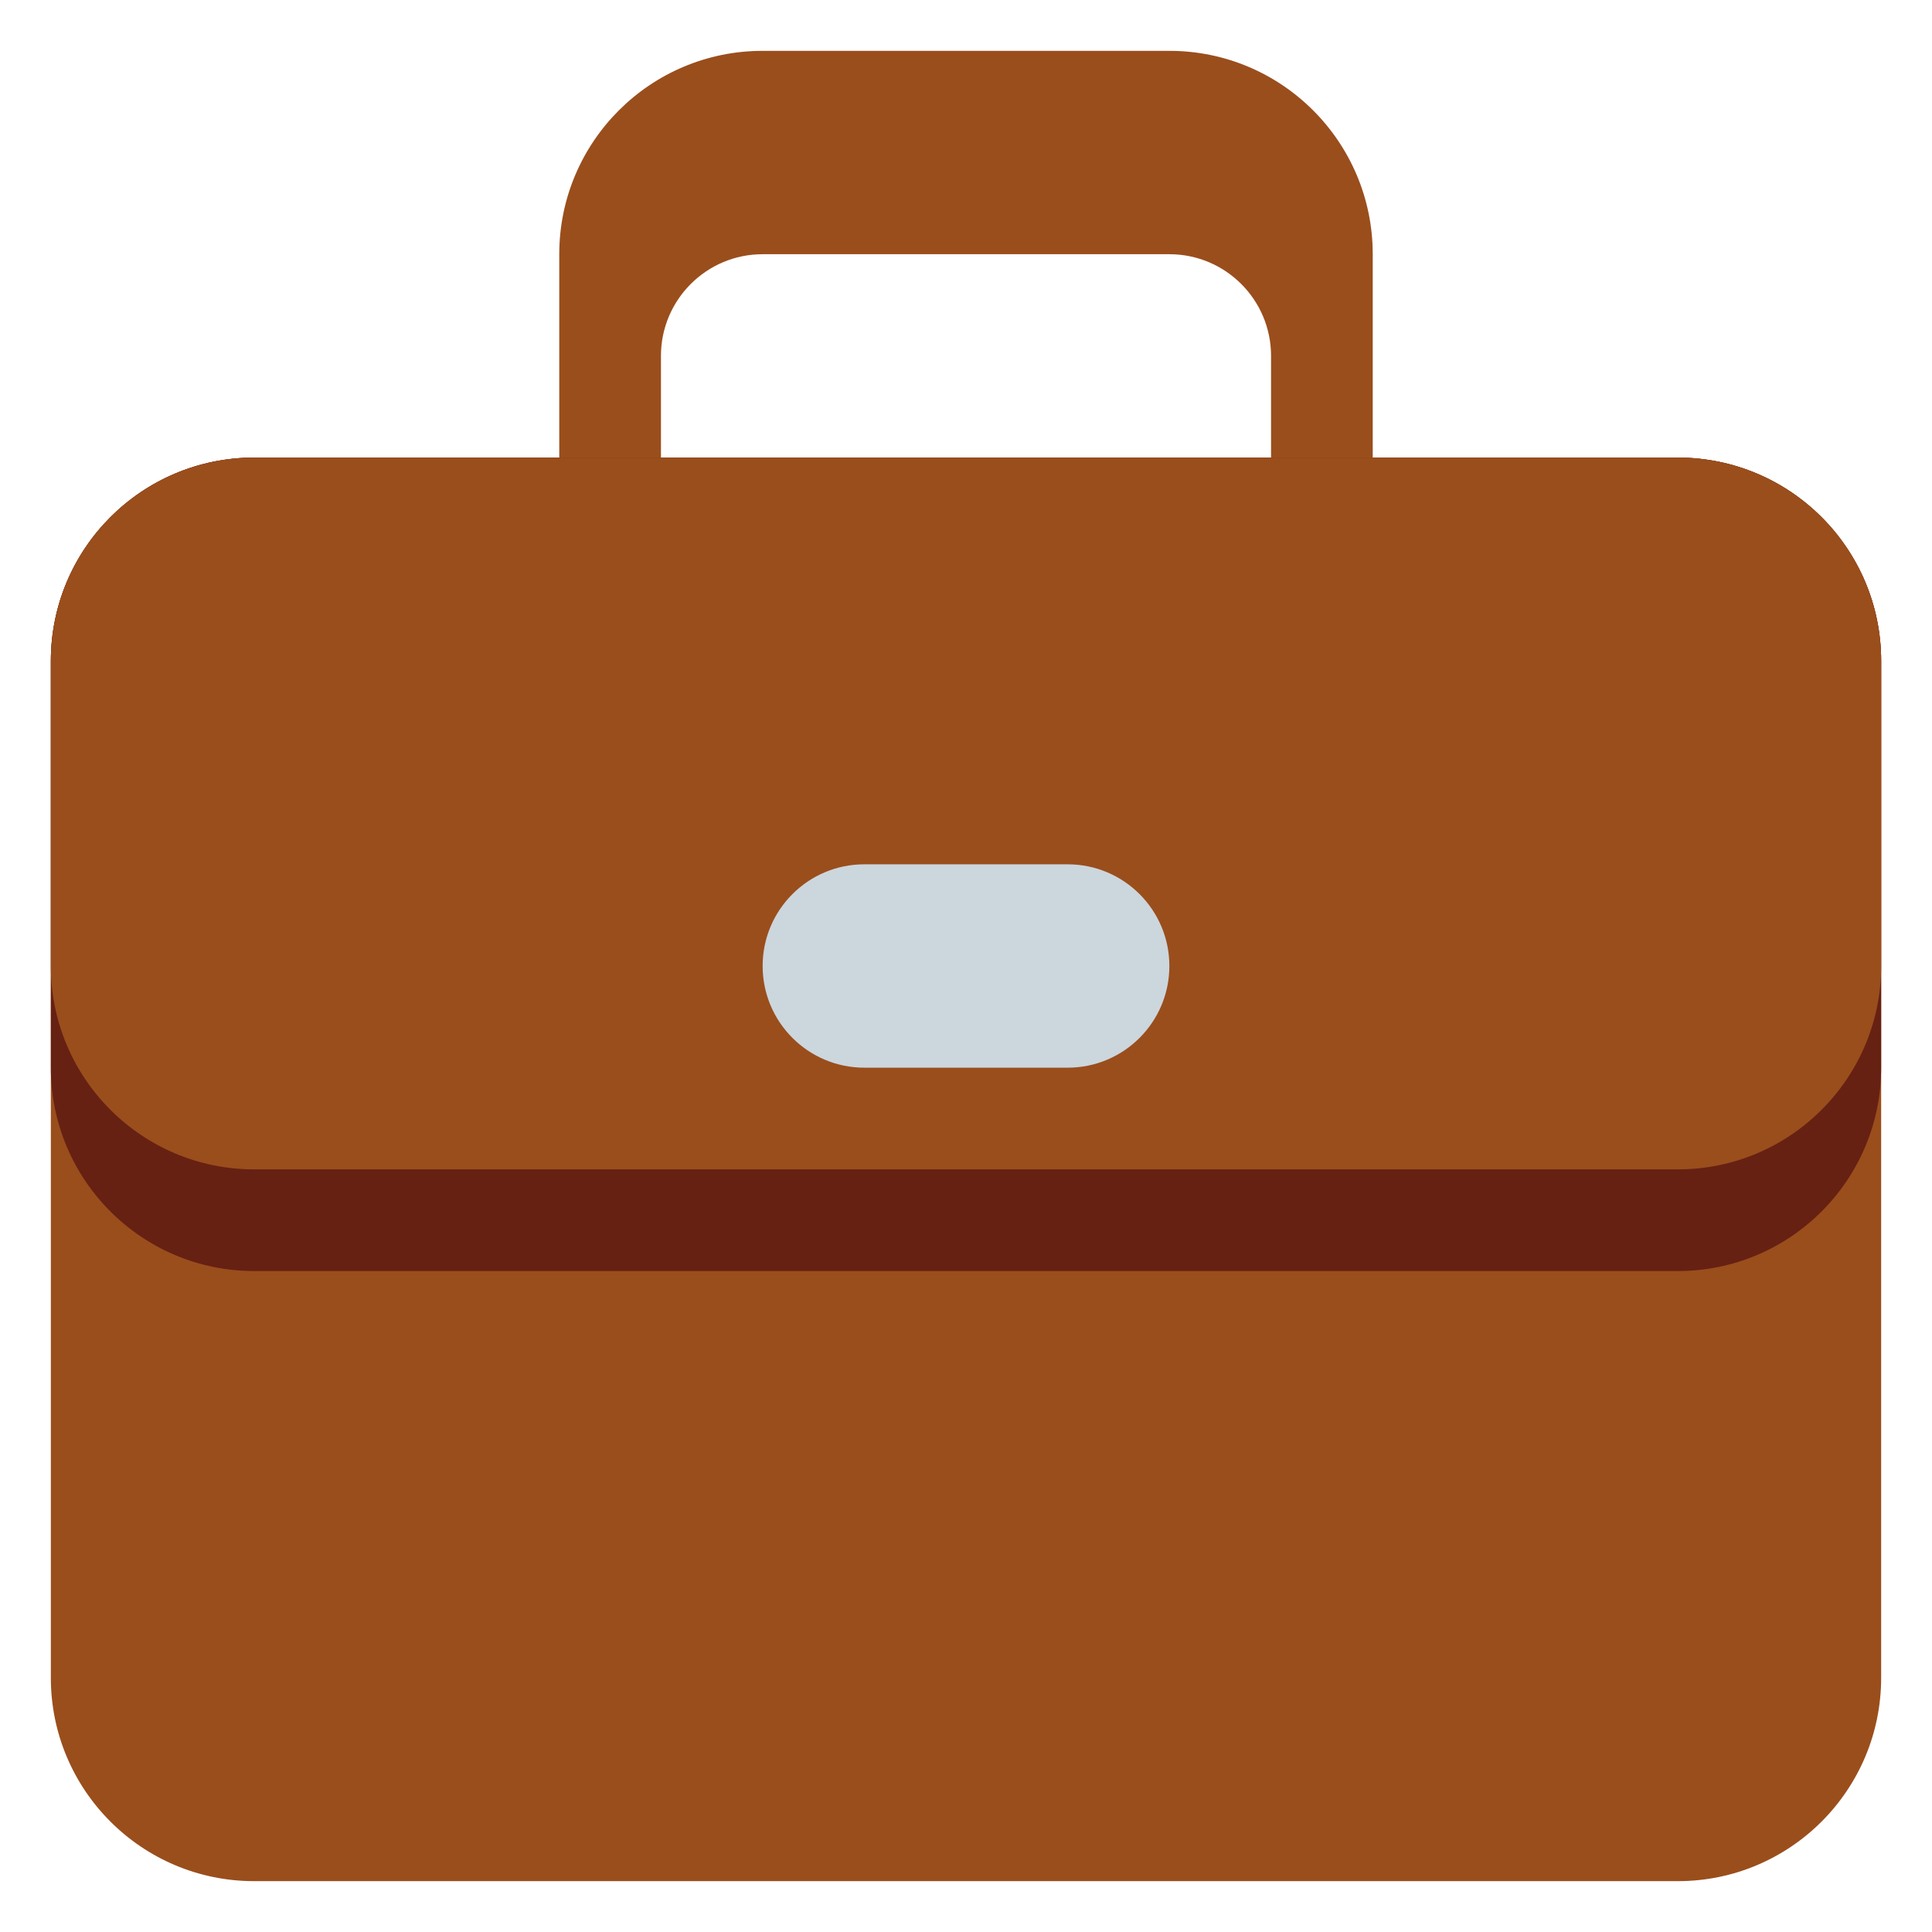 <svg xmlns="http://www.w3.org/2000/svg" viewBox="0 0 47.5 47.5" enable-background="new 0 0 47.5 47.5"><defs><clipPath id="0"><path d="m0 38h38v-38h-38v38"/></clipPath></defs><g transform="matrix(1.25 0 0-1.25 0 47.5)"><g clip-path="url(#0)"><path d="m0 0c0 1.104.896 2 2 2h8c1.104 0 2-.896 2-2v-2h-12v2m20-2h-6v4c0 2.209-1.791 4-4 4h-8c-2.209 0-4-1.791-4-4v-4h-6c-2.209 0-4-1.791-4-4v-20c0-2.209 1.791-4 4-4h28c2.209 0 4 1.791 4 4v20c0 2.209-1.791 4-4 4" fill="#9a4e1c" transform="translate(13 31)"/><path d="m0 0c0-2.209-1.791-4-4-4h-28c-2.209 0-4 1.791-4 4v8c0 2.209 1.791 4 4 4h28c2.209 0 4-1.791 4-4v-8" fill="#662113" transform="translate(37 17)"/><path d="m0 0c0-2.209-1.791-4-4-4h-28c-2.209 0-4 1.791-4 4v6c0 2.209 1.791 4 4 4h28c2.209 0 4-1.791 4-4v-6" fill="#9a4e1c" transform="translate(37 19)"/><path d="m0 0c0-1.104-.896-2-2-2h-4c-1.104 0-2 .896-2 2 0 1.104.896 2 2 2h4c1.104 0 2-.896 2-2" fill="#ccd6dd" transform="translate(23 19)"/></g></g></svg>